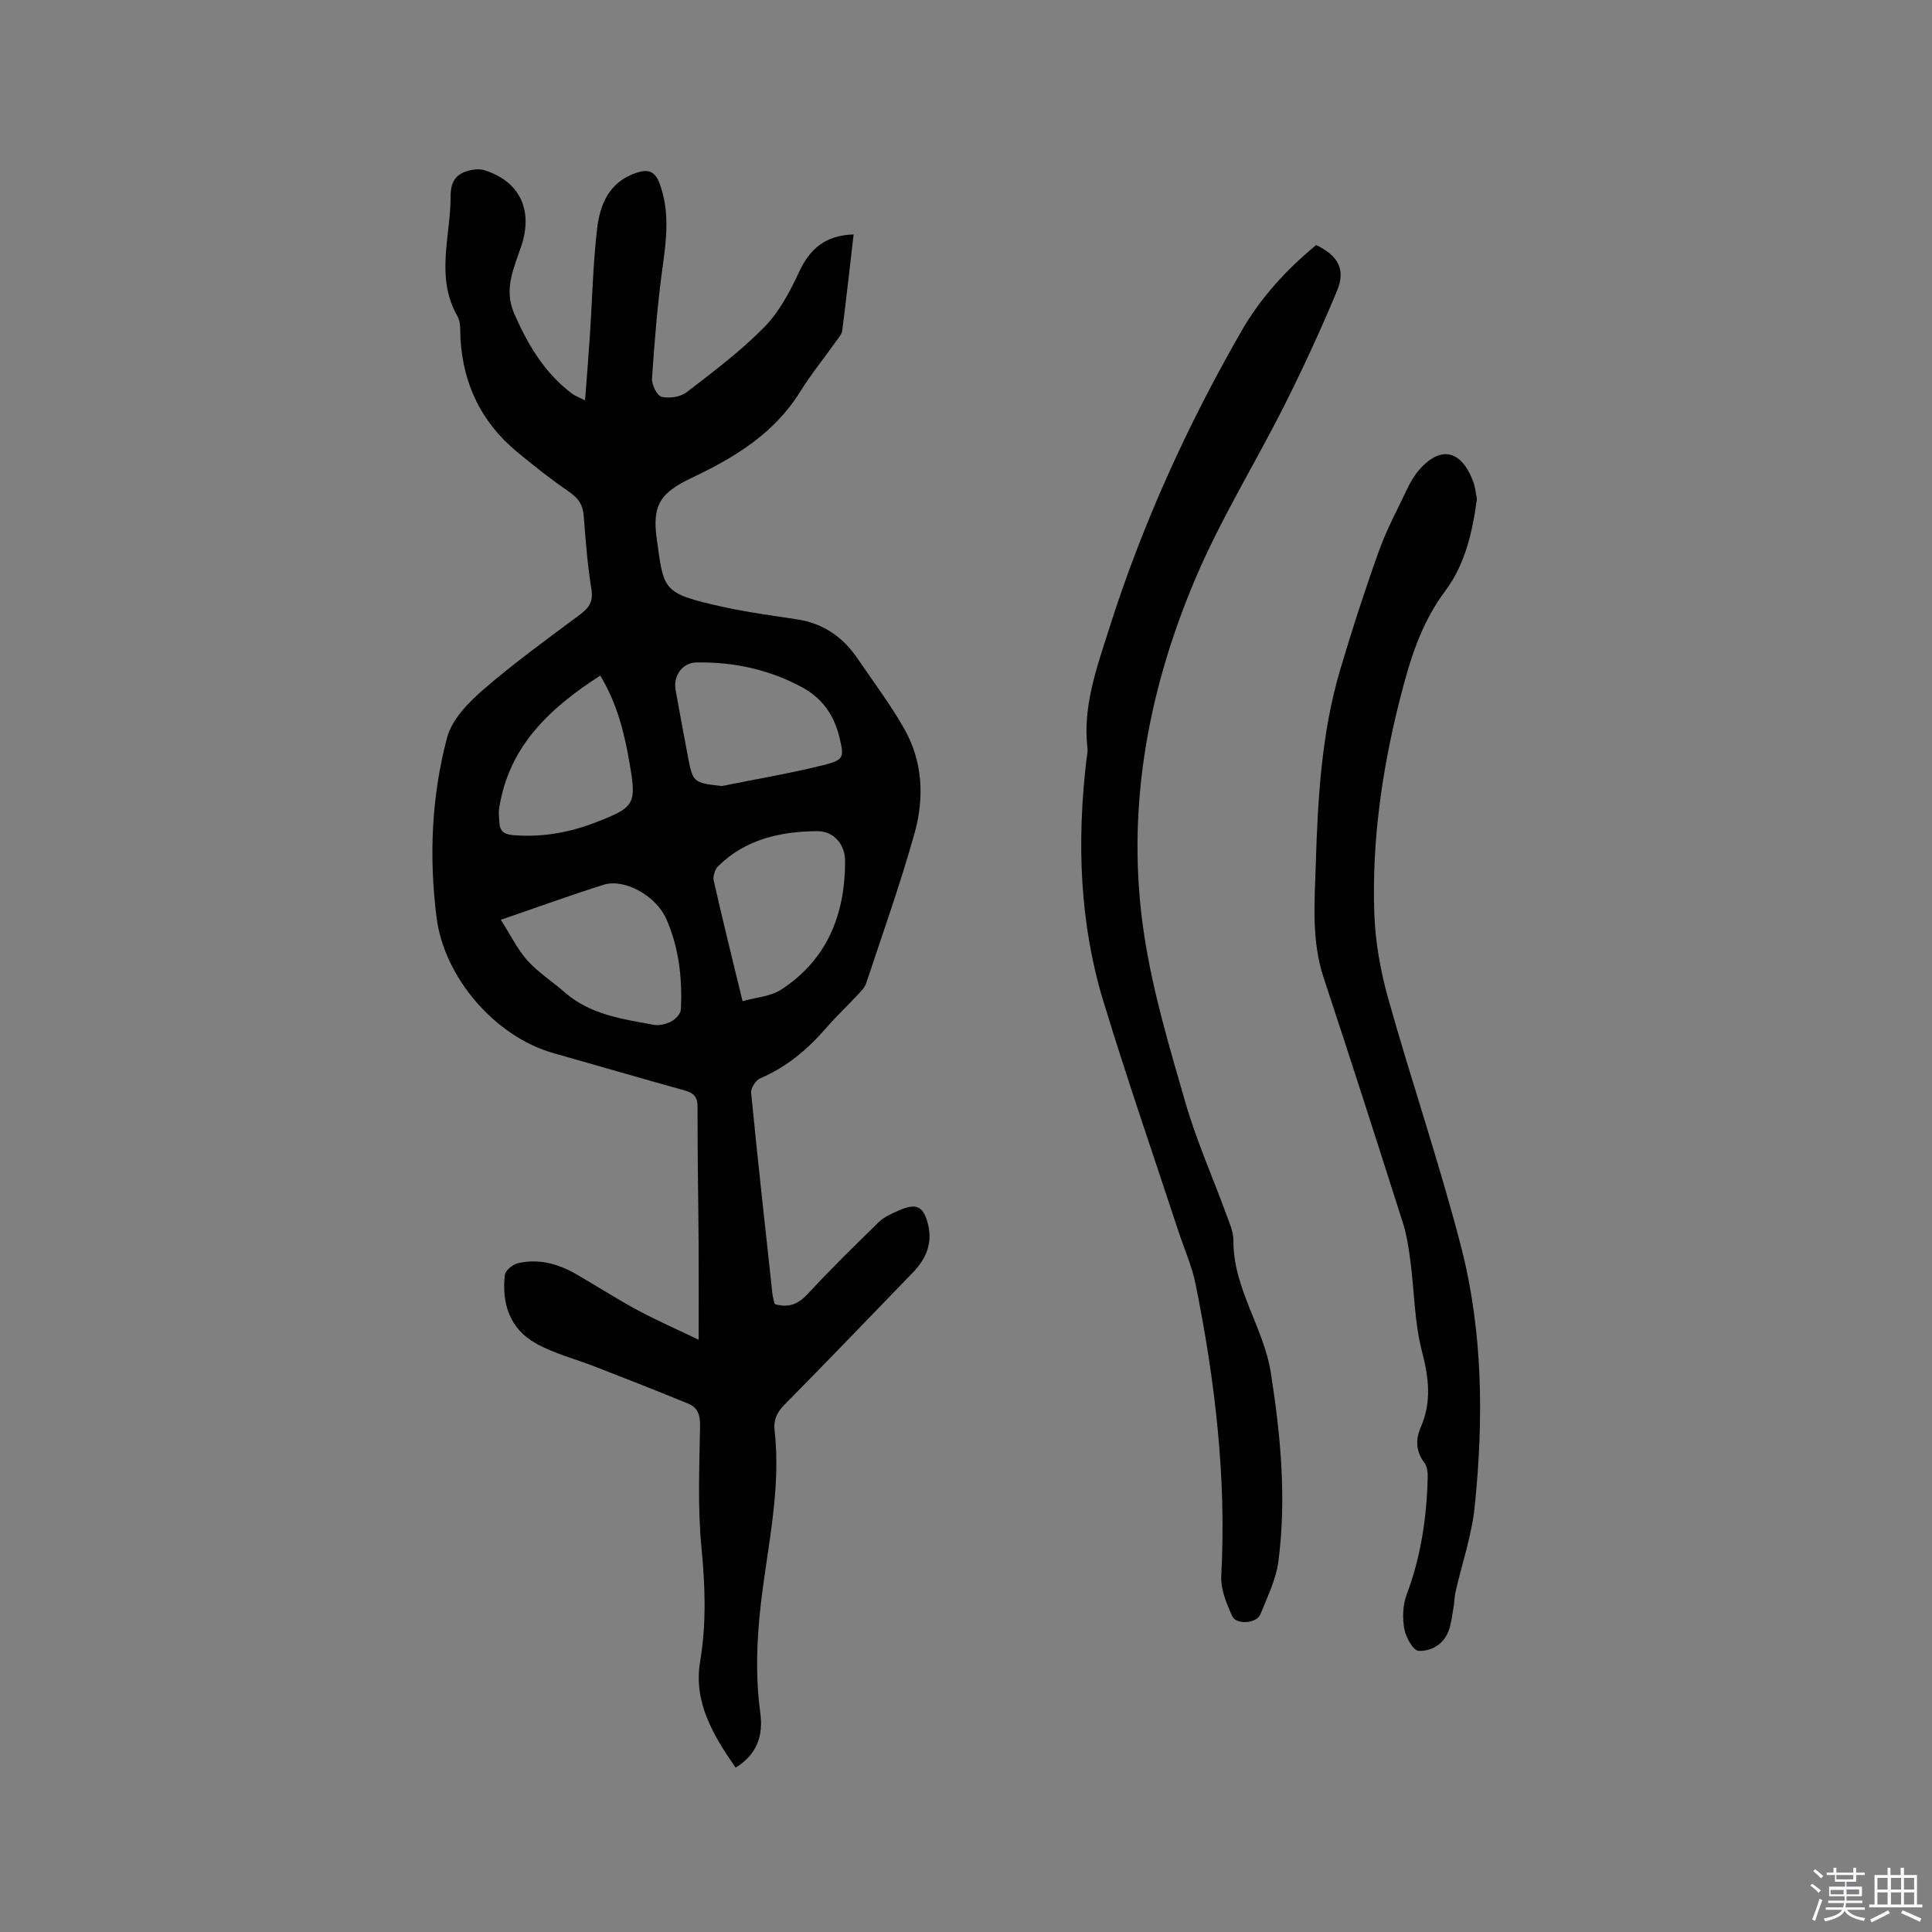 <svg enable-background="new 0 0 400 400" viewBox="0 0 400 400" xmlns="http://www.w3.org/2000/svg"><rect x="0" y="0" width="400" height="400" fill="#808080" stroke="none"/><path d="m374.8 390.4.4-.4c.7.5 1.3 1 1.8 1.4l-.5.5c-.5-.6-1.1-1.1-1.7-1.5zm1 7.3-.6-.3c.5-1.4 1.1-2.8 1.5-4.3.2.1.4.2.6.3-.5 1.3-1 2.8-1.5 4.3zm-.4-10.3.4-.4c.4.3 1 .8 1.7 1.4l-.5.5c-.4-.5-1-1-1.6-1.5zm2.5.3h1.7v-1h.6v1h3.5v-1h.6v1h1.8v.5h-1.8v1.4h-2v1h3.2v2h-3.2v.9h3.3v.5h-3.4c0 .3-.1.6-.1.9h4v.5h-3.7c.7.9 1.9 1.5 3.8 1.7-.1.2-.2.4-.3.6-2.1-.4-3.5-1.1-4-2.1-.4 1-1.8 1.7-4 2.2-.1-.2-.2-.4-.3-.6 2.1-.4 3.4-1 3.8-1.8h-3.4v-.5h3.6c.1-.3.1-.6.2-.9h-3.3v-.5h3.4c0-.3 0-.6 0-.9h-3.2v-2h3.3v-1h-2.1v-1.4h-1.7v-.5zm1.1 3.5v1h2.7c0-.3 0-.4 0-.4 0-.1 0-.2 0-.2 0-.1 0-.2 0-.3h-2.7zm1.2-3v.9h3.5v-.9zm4.7 3h-2.6v.6.4h2.6z" fill="#fbfafc"/><path d="m393.6 386.7h.6v1.5h2.7v6.1h1.1v.6h-11v-.6h1.1v-6.1h2.7v-1.5h.6v1.5h2.1v-1.5zm-2.7 8.8.4.6c-1.2.6-2.5 1.3-3.8 1.9-.1-.2-.2-.4-.3-.6 1.2-.6 2.5-1.2 3.7-1.9zm-2.2-6.7v2.4h2.1v-2.4zm0 3v2.5h2.1v-2.5zm2.8-3v2.4h2.1v-2.4zm0 3v2.5h2.1v-2.5zm6 6.1c-1.4-.7-2.7-1.3-3.9-1.8l.3-.6c1.5.6 2.7 1.2 3.9 1.7zm-1.2-9.1h-2.1v2.4h2.1zm-2.1 3v2.5h2.1v-2.5z" fill="#fbfafc"/><g fill="#010000"><path d="m144.65 277.38c0-7.01.03-13.43-.01-19.85-.06-9.44-.25-18.87-.22-28.31.01-2.11-.77-2.93-2.68-3.46-9.08-2.52-18.12-5.17-27.18-7.73-12.04-3.41-22.61-15.61-24.18-28.12-1.58-12.54-1.04-25.07 2.19-37.22.99-3.73 4.4-7.23 7.49-9.91 6.4-5.54 13.29-10.52 20.09-15.59 1.9-1.42 2.7-2.72 2.29-5.25-.82-5.01-1.19-10.1-1.59-15.17-.17-2.2-1.06-3.58-2.9-4.86-3.83-2.64-7.51-5.52-11.08-8.5-7.2-6.03-10.96-13.83-11.53-23.2-.1-1.58.12-3.43-.61-4.7-4.65-8.11-1.42-16.56-1.44-24.87-.01-2.9 1.03-4.61 3.71-5.3 1.05-.27 2.3-.42 3.3-.1 7.3 2.31 10.11 8.2 7.64 15.66-1.51 4.56-3.72 8.92-1.47 14.04 2.81 6.42 6.26 12.25 11.93 16.54.65.49 1.46.76 2.73 1.42.36-4.78.72-9.17 1.01-13.56.48-7.29.63-14.62 1.47-21.87.58-5.03 2.42-9.7 7.96-11.63 2.51-.87 4.01-.57 5.04 2.28 2.03 5.64 1.41 11.17.61 16.91-1.08 7.73-1.7 15.52-2.23 23.31-.09 1.29 1.03 3.58 1.99 3.81 1.58.39 3.9.04 5.19-.95 5.54-4.26 11.19-8.51 16.07-13.47 3.09-3.14 5.31-7.35 7.2-11.42 2.25-4.84 5.48-7.6 11.29-7.77-.78 6.73-1.51 13.31-2.35 19.88-.1.77-.74 1.5-1.23 2.18-2.52 3.54-5.27 6.93-7.56 10.61-5.35 8.59-13.55 13.54-22.31 17.69-6.45 3.06-8.29 5.54-7.32 12.55 1.5 10.87 1.04 11.38 13.77 14.21 5.06 1.12 10.22 1.79 15.35 2.58 5.36.83 9.42 3.63 12.42 8.04 3.28 4.81 6.8 9.49 9.68 14.54 3.87 6.77 4.22 14.32 2.19 21.61-2.93 10.49-6.6 20.77-10.03 31.12-.31.94-1.15 1.76-1.86 2.52-2.1 2.25-4.35 4.36-6.36 6.68-3.86 4.47-8.23 8.16-13.73 10.51-.91.39-1.97 2.02-1.88 2.96 1.36 13.92 2.91 27.82 4.42 41.73.08.71.32 1.41.47 2.05 2.87.83 4.85.03 6.83-2.1 4.74-5.12 9.72-10.02 14.73-14.89 1.1-1.07 2.65-1.74 4.1-2.38 3.71-1.64 5.17-.92 6.11 3.01.92 3.88-.51 7.08-3.17 9.82-8.84 9.15-17.66 18.32-26.59 27.38-1.55 1.58-2.29 3.11-2.04 5.31 1.37 12.07-1.43 23.85-2.82 35.7-.89 7.65-1.17 15.17-.14 22.77.63 4.68-.62 8.59-5.11 11.35-4.61-6.65-8.76-13.53-7.35-21.94 1.33-7.94 1.05-15.69.28-23.65-.81-8.29-.43-16.71-.29-25.07.04-2.22-.42-3.86-2.36-4.66-6.42-2.66-12.91-5.17-19.38-7.7-4.11-1.61-8.51-2.7-12.32-4.85-5.33-3.01-7.06-8.27-6.34-14.18.11-.91 1.63-2.13 2.68-2.38 4.22-.98 8.21.05 11.91 2.17 4.32 2.48 8.51 5.19 12.88 7.55 4.03 2.16 8.27 4.02 12.64 6.12zm-40.96-86.95c2.01 3.14 3.42 6.09 5.51 8.43 2.24 2.5 5.18 4.36 7.72 6.59 5.29 4.64 11.95 5.53 18.46 6.73 1.16.21 2.6-.17 3.67-.74.86-.46 1.88-1.58 1.92-2.45.32-6.41-.4-12.73-2.98-18.65-2.13-4.88-8.68-8.51-12.98-7.17-6.75 2.12-13.41 4.55-21.32 7.26zm50.05 16.85c2.79-.79 5.78-.96 7.97-2.38 9.55-6.18 13.25-15.55 13.26-26.57 0-3.62-2.4-6.29-5.88-6.25-7.58.08-14.75 1.69-20.4 7.25-.67.66-1.13 2.1-.92 3 1.81 8.03 3.8 16.02 5.97 24.95zm-4.31-44.54c7.03-1.42 14.12-2.6 21.07-4.34 4.31-1.08 4.29-1.64 3.27-5.84-1.08-4.46-3.52-7.97-7.53-10.17-6.83-3.74-14.24-5.36-22-5.24-2.96.05-4.9 2.76-4.36 5.72.82 4.48 1.62 8.96 2.48 13.44 1.1 5.74 1.11 5.74 7.07 6.43zm-25.15-22.87c-10.51 6.77-18.98 14.66-20.95 27.58-.14.92.01 1.89.06 2.84.09 1.76.96 2.46 2.8 2.61 5.92.5 11.56-.48 17.05-2.6 8.1-3.12 8.59-3.72 7.14-12.07-1.05-6.22-2.51-12.38-6.1-18.36z"/><path d="m272.51 50.73c4.55 2.23 6.15 5.04 4.3 9.49-3.32 7.99-6.96 15.87-10.84 23.61-6.08 12.1-13.3 23.7-18.55 36.14-9.97 23.59-14.43 48.37-10.48 73.93 1.8 11.66 5.23 23.11 8.52 34.48 2.26 7.8 5.59 15.28 8.39 22.93.65 1.78 1.52 3.66 1.51 5.48-.08 9.94 6.28 18.01 7.76 27.48 2.03 12.92 3.25 25.9 1.57 38.92-.49 3.79-2.29 7.44-3.75 11.05-.77 1.9-4.99 2.22-5.83.35-1.18-2.6-2.41-5.57-2.26-8.32 1.1-20.45-1.31-40.57-5.34-60.53-.73-3.6-2.28-7.03-3.44-10.55-5.25-15.98-10.76-31.88-15.65-47.97-4.94-16.25-5.45-32.94-3.51-49.75.1-.84.33-1.7.24-2.52-1.01-8.7 1.89-16.59 4.46-24.71 6.84-21.6 16.14-42.06 27.4-61.66 3.99-6.95 9.34-12.78 15.5-17.85z"/><path d="m305.78 103.29c-.93 7.01-2.51 13.66-6.54 19.03-5.14 6.86-7.43 14.61-9.46 22.65-3.65 14.46-5.75 29.14-5.25 44.04.2 5.95 1.28 12.01 2.89 17.76 4.81 17.11 10.57 33.96 15.03 51.15 4.59 17.7 4.73 35.9 2.87 54.02-.61 5.95-2.63 11.75-3.96 17.62-.26 1.13-.25 2.32-.46 3.46-.27 1.56-.44 3.18-.99 4.65-1.04 2.81-3.63 4.24-6.21 4.12-1.1-.05-2.66-2.84-2.96-4.57-.4-2.28-.31-4.95.5-7.1 2.96-7.85 4.15-15.96 4.35-24.26.02-1-.1-2.23-.66-2.97-1.81-2.39-1.89-4.85-.76-7.44 2.27-5.21 1.65-10.22.23-15.67-1.55-5.98-1.57-12.34-2.37-18.53-.35-2.71-.75-5.46-1.57-8.05-5.39-16.94-10.82-33.86-16.4-50.73-2.57-7.77-1.88-15.67-1.64-23.59.42-13.58 1.17-27.12 5.06-40.24 2.43-8.21 5.07-16.37 7.96-24.43 1.63-4.54 3.93-8.84 6.01-13.2.63-1.32 1.41-2.63 2.37-3.73 4.32-4.95 8.52-4.2 11.02 1.98.58 1.34.69 2.85.94 4.03z"/></g></svg>